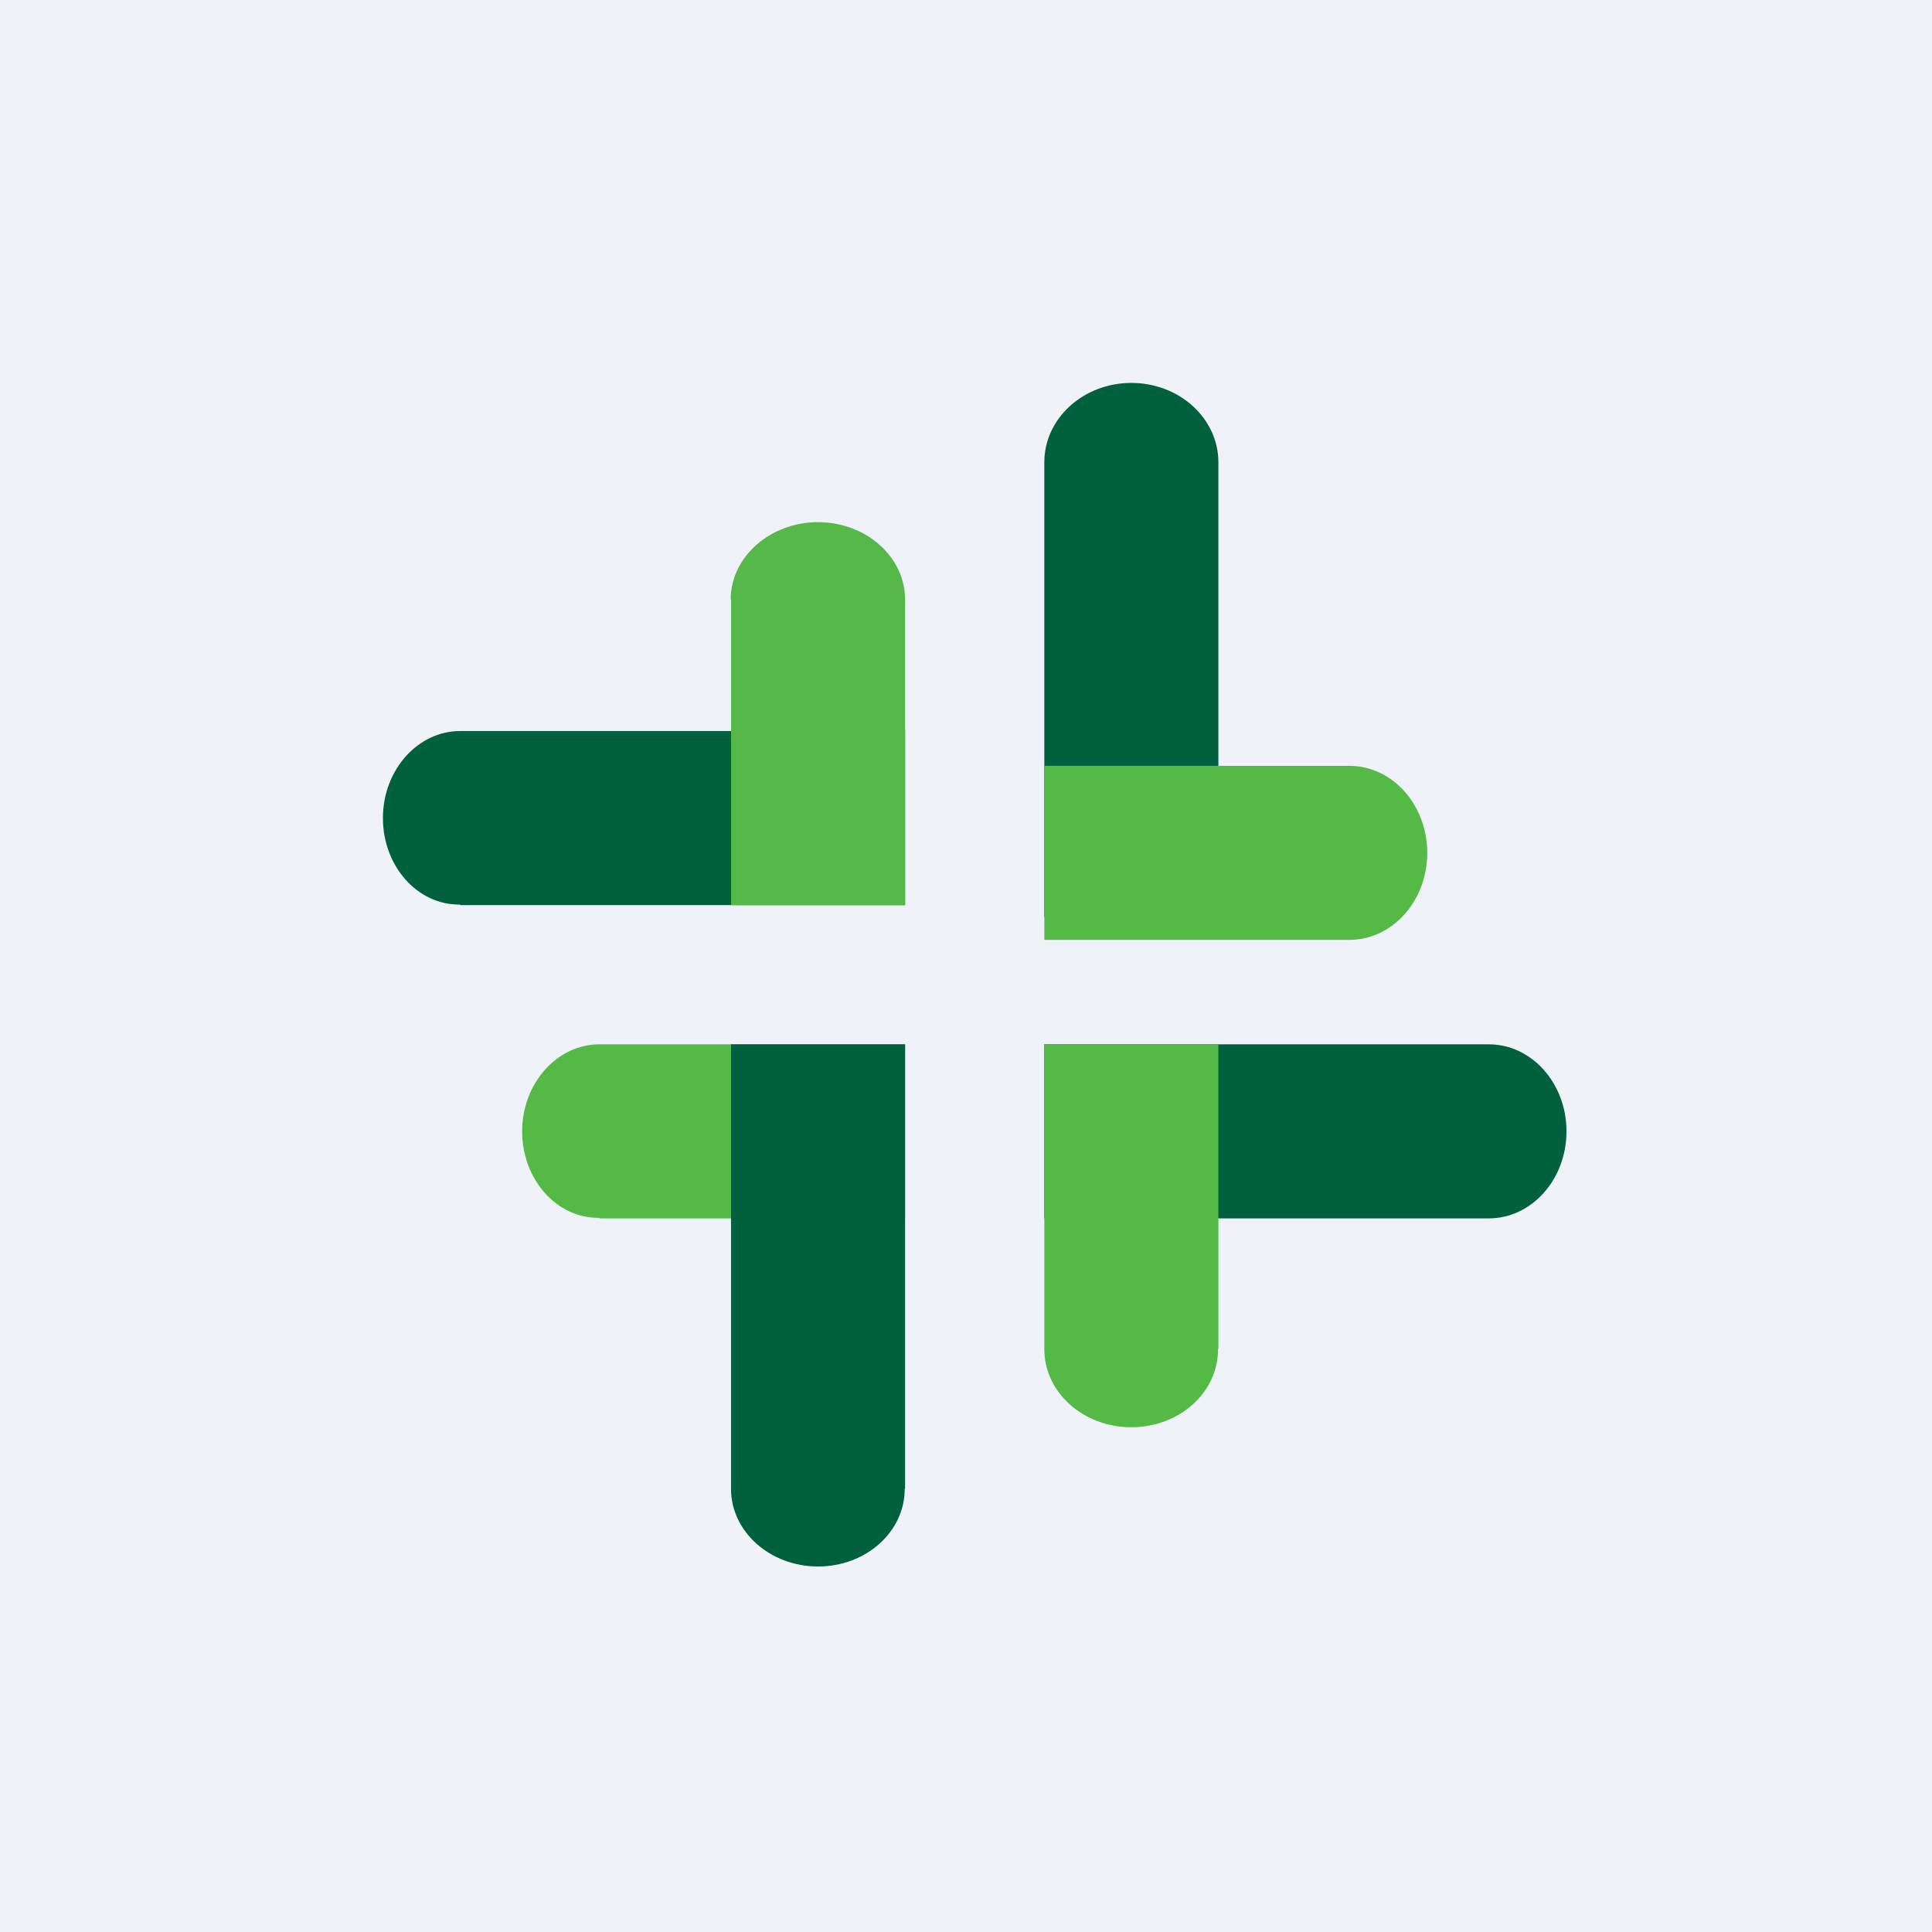 <?xml version="1.0" encoding="UTF-8"?>
<!-- generated by Finnhub -->
<svg viewBox="0 0 55.5 55.5" xmlns="http://www.w3.org/2000/svg">
<path d="M 0,0 H 55.5 V 55.5 H 0 Z" fill="rgb(239, 242, 248)"/>
<path d="M 13.21,25.985 C 11.99,26 11,24.88 11,23.5 S 12,21 13.22,21 H 26 V 26 H 13.22 Z" fill="rgb(1, 96, 62)"/>
<path d="M 17.21,34.985 C 15.99,35 15,33.88 15,32.5 S 16,30 17.22,30 H 26 V 35 H 17.22 Z" fill="rgb(85, 185, 70)"/>
<path d="M 25.99,42.755 C 26,44 24.88,45 23.5,45 S 21,44 21,42.77 V 30 H 26 V 42.77 Z M 42.77,30 C 44,30 45,31.12 45,32.5 C 45,33.88 44,35 42.77,35 H 30 V 30 H 42.77 Z M 30,13.28 C 30,12.02 31.12,11 32.5,11 C 33.88,11 35,12.02 35,13.28 V 26.34 H 30 V 13.28 Z" fill="rgb(1, 96, 62)"/>
<path d="M 34.99,38.745 C 35,40 33.88,41 32.5,41 S 30,40 30,38.76 V 30 H 35 V 38.76 Z M 38.76,22 C 40,22 41,23.12 41,24.5 S 40,27 38.76,27 H 30 V 22 H 38.76 Z" fill="rgb(85, 185, 70)"/>
<path d="M 20.99,17.205 C 21,16 22.12,15 23.5,15 S 26,16 26,17.22 V 26 H 21 V 17.22 Z" fill="rgb(86, 184, 72)"/>
</svg>
